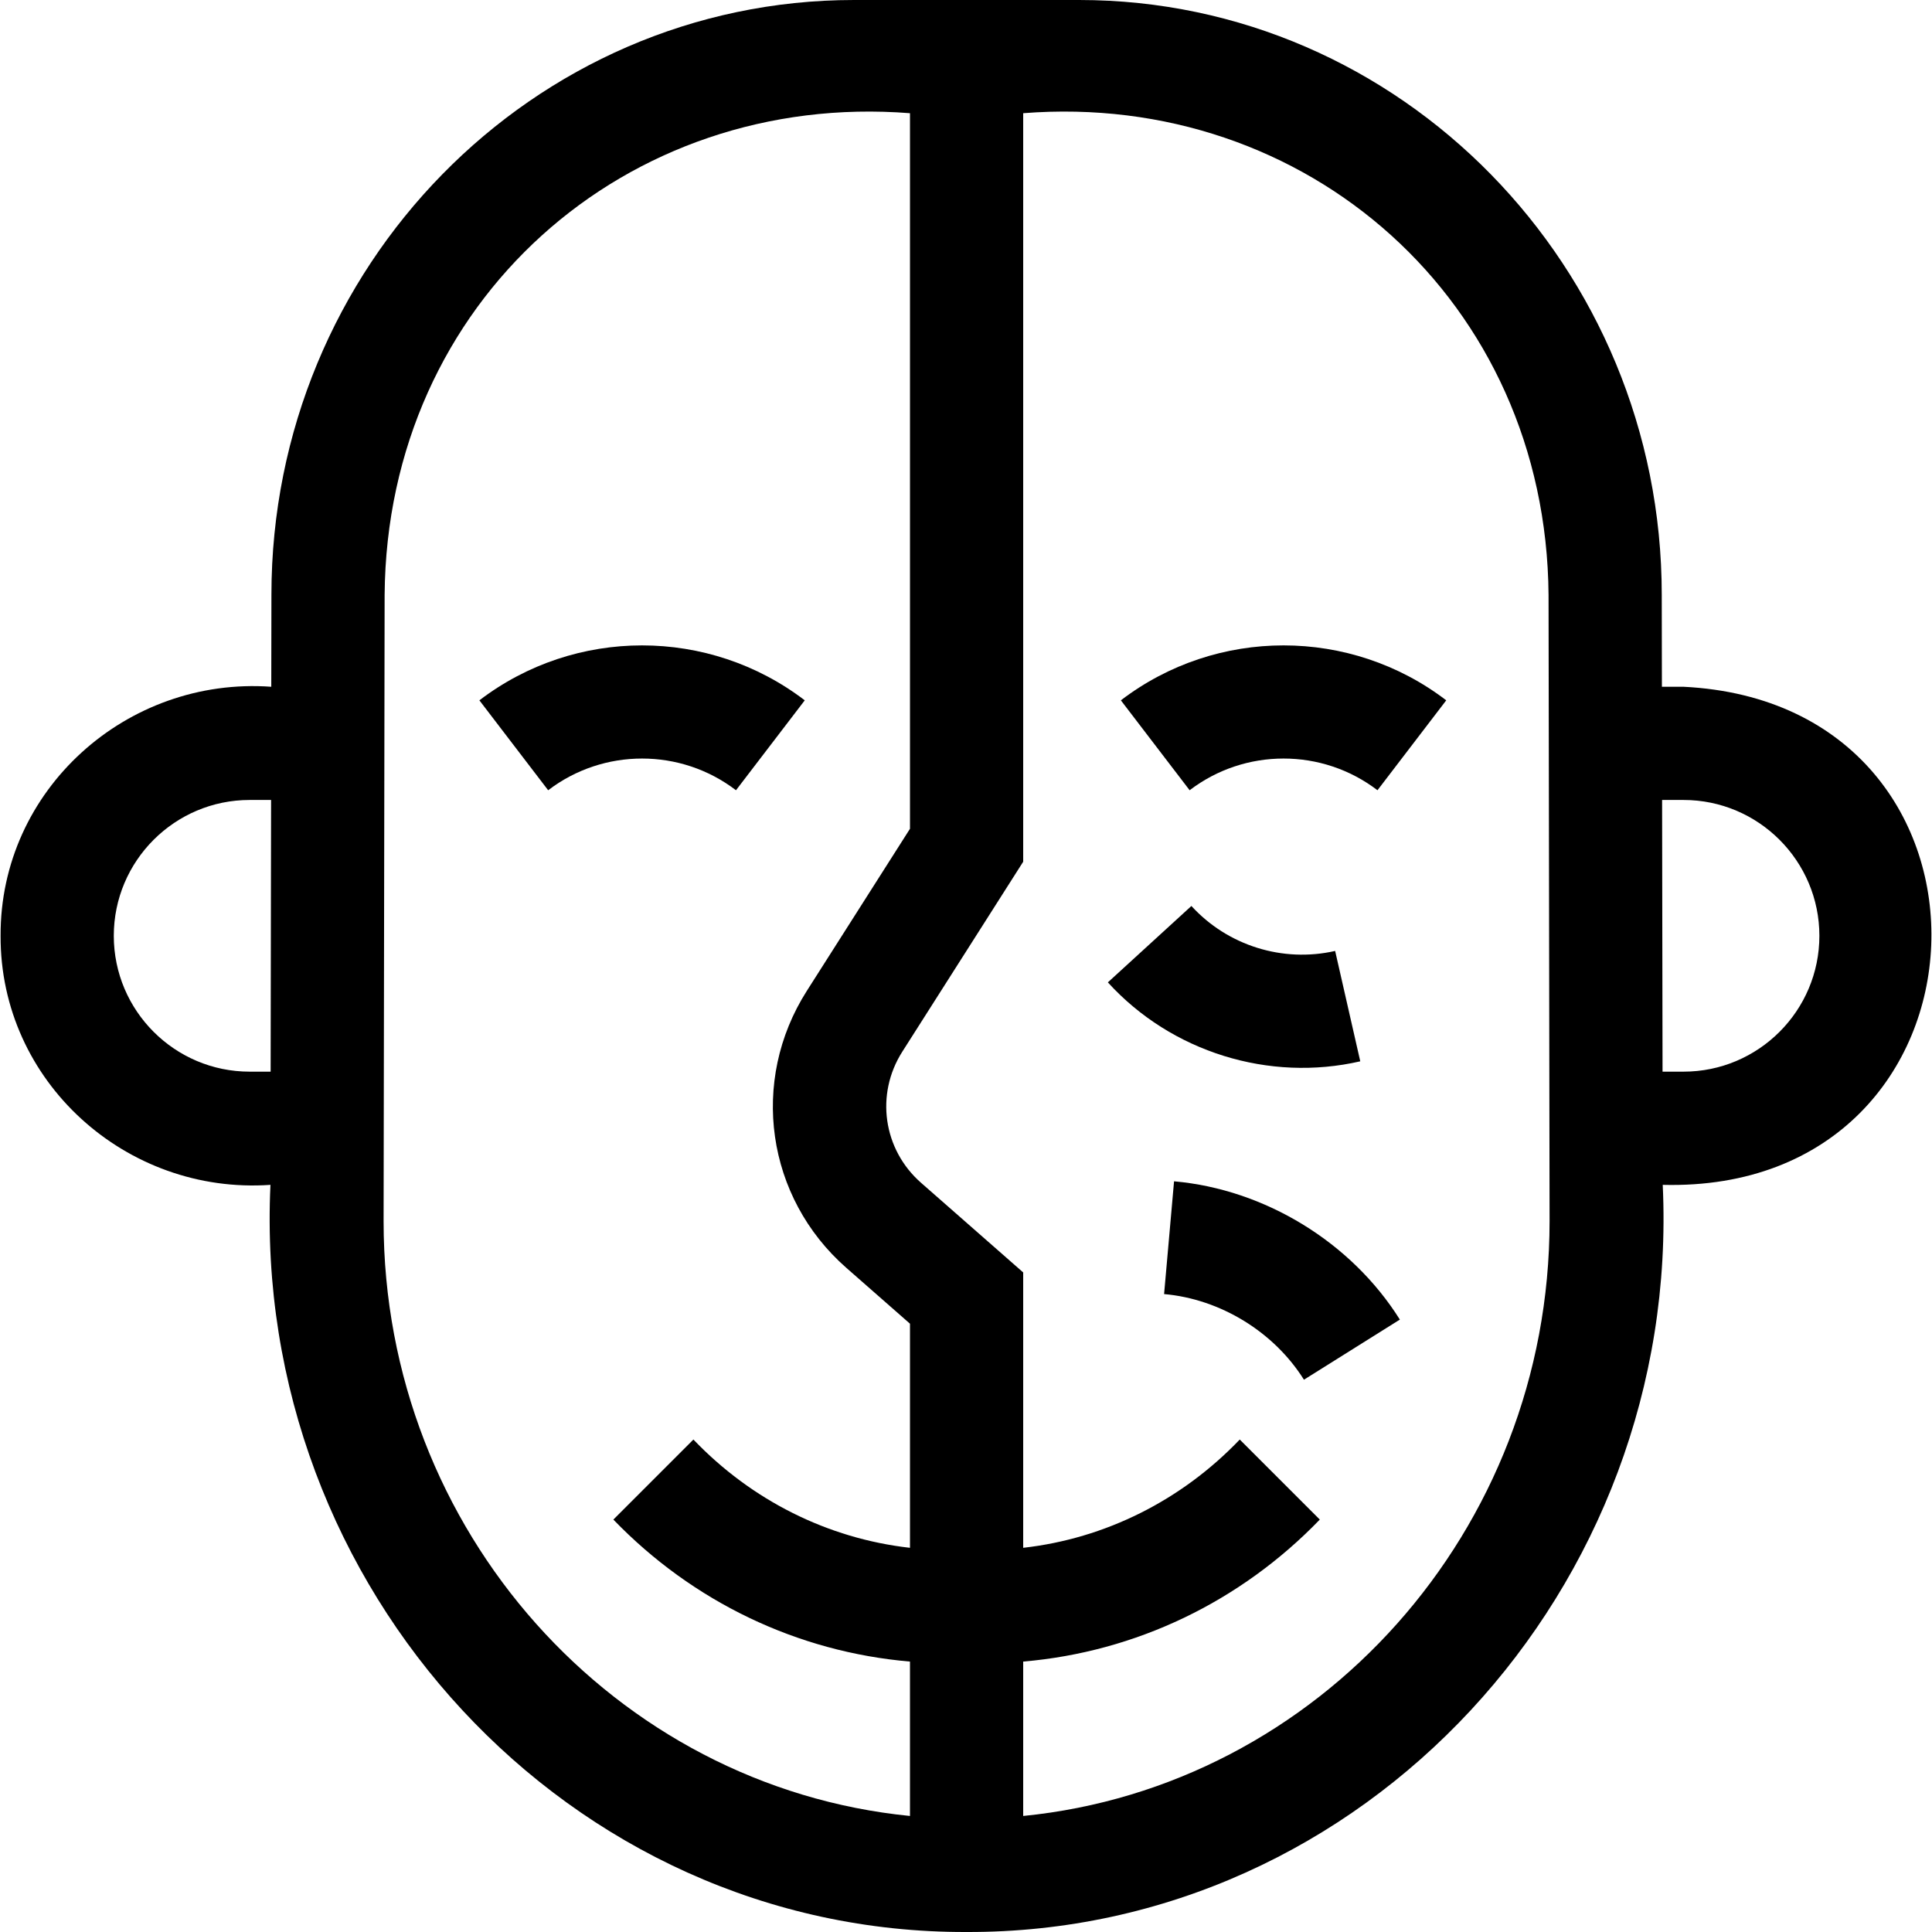 <svg id="Capa_1" enable-background="new 0 0 512.001 512.001" height="512" viewBox="0 0 512.001 512.001" width="512" xmlns="http://www.w3.org/2000/svg"><g><path d="m360.485 281.261-6.658-29.252c-13.889 3.162-28.483-1.403-38.093-11.914l-22.14 20.244c16.872 18.522 42.783 26.465 66.891 20.922z"/><path d="m311.137 313.059-2.639 29.883c14.91 1.317 29.112 10.015 37.063 22.697l25.418-15.934c-12.837-20.478-35.767-34.52-59.842-36.646z"/><path d="m297.044 185.595 18.224 23.83c14.653-11.205 35.123-11.205 49.776 0l18.224-23.83c-25.384-19.412-60.84-19.412-86.224 0z"/><path d="m195.044 209.425 18.224-23.83c-25.384-19.412-60.84-19.412-86.224 0l18.224 23.83c14.653-11.205 35.123-11.205 49.776 0z"/><path d="m446.156 182h-5.734l-.04-24.364c0-86.921-69.255-157.636-154.381-157.636h-59.69c-85.127 0-154.381 70.715-154.381 157.611l-.041 24.389c-38.297-2.752-71.906 27.287-71.733 66-.166 38.611 33.288 68.67 71.516 66-4.989 106.904 79.14 198.361 184.485 198 105.327.362 189.47-91.083 184.484-198 91.488 2.306 96.403-127.487 5.515-132zm-380 102c-19.851 0-36-16.149-36-36s16.149-36 36-36h5.684l-.119 72zm35.5 39.614.274-165.979c.598-77.871 64.11-133.57 139.226-127.635v189.632l-27.343 42.969c-15.19 23.869-10.78 54.738 10.485 73.399l16.857 14.793v59.393c-21.825-2.463-42.018-12.615-57.394-28.695l-21.213 21.213c21.025 21.786 48.757 35.083 78.606 37.631v40.916c-78.177-7.759-139.498-75.501-139.498-157.637zm169.5 157.637v-40.916c29.849-2.548 57.582-15.846 78.606-37.631l-21.213-21.213c-15.376 16.08-35.568 26.231-57.394 28.695v-72.979l-27.07-23.756c-10.066-8.833-12.154-23.445-4.963-34.745l32.033-50.338v-198.368c75.125-5.934 138.629 49.77 139.226 127.661 0-.001.274 165.929.274 165.929.001 82.159-61.32 149.902-139.499 157.661zm175-197.251h-5.565l-.119-72h5.684c19.851 0 36 16.149 36 36s-16.15 36-36 36z"/></g></svg>